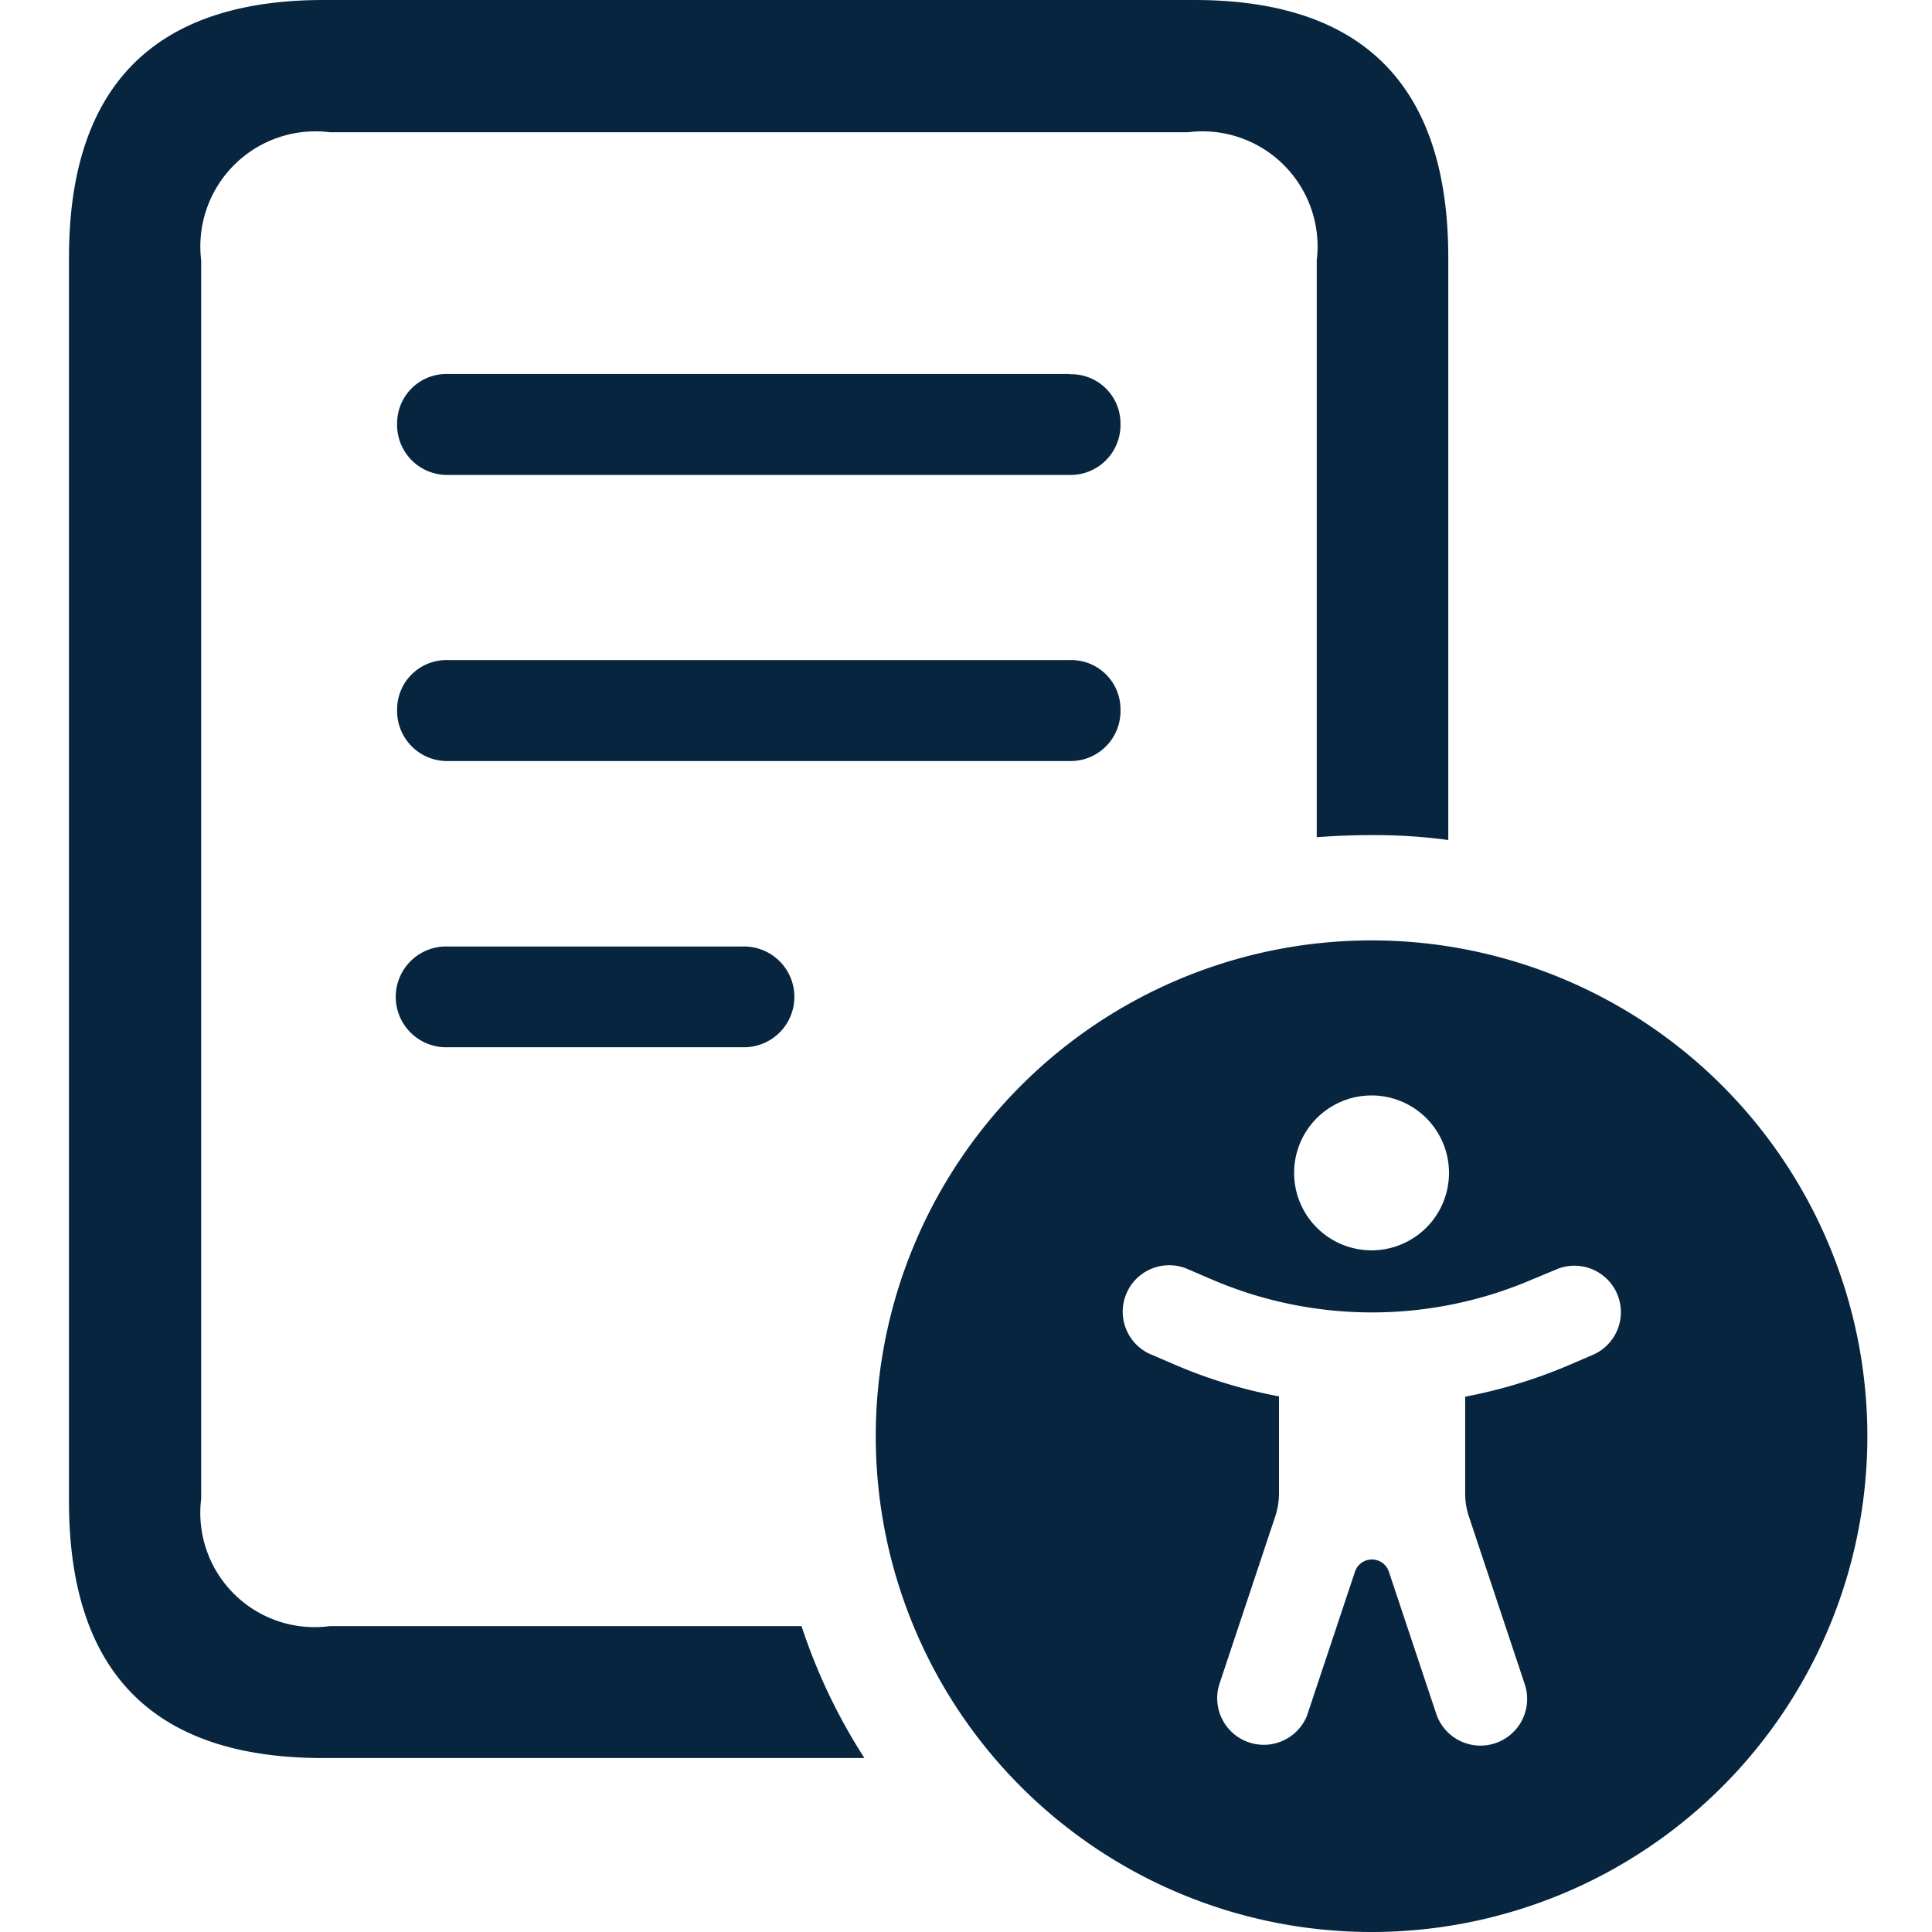 <svg xmlns="http://www.w3.org/2000/svg" xmlns:xlink="http://www.w3.org/1999/xlink" width="24" height="24" viewBox="0 0 24 24">
  <defs>
    <clipPath id="clip-path">
      <rect id="Rectangle_5550" data-name="Rectangle 5550" width="22.34" height="24" fill="#07253f"/>
    </clipPath>
  </defs>
  <g id="Group_6974" data-name="Group 6974" transform="translate(2 0)">
    <rect id="Rectangle_5554" data-name="Rectangle 5554" width="24" height="24" transform="translate(-2 0)" fill="#07253f" opacity="0"/>
    <g id="Group_5524" data-name="Group 5524" transform="translate(-1.143 0)" clip-path="url(#clip-path)">
      <path id="Path_55" data-name="Path 55" d="M12.436,4.649H4.71a.613.613,0,0,0-.634.617A.622.622,0,0,0,4.71,5.9h7.726a.62.62,0,0,0,.626-.634.611.611,0,0,0-.626-.617m0,3.554H4.71a.613.613,0,0,0-.634.617.622.622,0,0,0,.634.634h7.726a.62.62,0,0,0,.626-.634.611.611,0,0,0-.626-.617M8.36,11.758H4.71a.626.626,0,1,0,0,1.251H8.36a.626.626,0,1,0,0-1.251m0,0H4.71a.626.626,0,1,0,0,1.251H8.36a.626.626,0,1,0,0-1.251M12.436,8.2H4.71a.613.613,0,0,0-.634.617.622.622,0,0,0,.634.634h7.726a.62.62,0,0,0,.626-.634.611.611,0,0,0-.626-.617m0-3.554H4.71a.613.613,0,0,0-.634.617A.622.622,0,0,0,4.71,5.9h7.726a.62.62,0,0,0,.626-.634.611.611,0,0,0-.626-.617M13.975,0H3.163C1.052,0,0,1.078,0,3.2V18.65q0,3.194,3.163,3.189H9.881A7.127,7.127,0,0,1,9.1,20.2H3.242a1.42,1.42,0,0,1-1.6-1.582V3.233a1.43,1.43,0,0,1,1.6-1.59H13.9a1.43,1.43,0,0,1,1.6,1.59V10.4c.226-.017.452-.026.687-.026a6.846,6.846,0,0,1,.947.061V3.2c0-2.121-1.043-3.2-3.155-3.2M8.36,11.758H4.71a.626.626,0,1,0,0,1.251H8.36a.626.626,0,1,0,0-1.251M12.436,8.2H4.71a.613.613,0,0,0-.634.617.622.622,0,0,0,.634.634h7.726a.62.62,0,0,0,.626-.634.611.611,0,0,0-.626-.617m0-3.554H4.71a.613.613,0,0,0-.634.617A.622.622,0,0,0,4.71,5.9h7.726a.62.62,0,0,0,.626-.634.611.611,0,0,0-.626-.617M10.022,17.841A6.159,6.159,0,1,1,16.181,24a6.159,6.159,0,0,1-6.159-6.159m3.886-2.071a.577.577,0,1,0-.482,1.049l.029.012.286.123a6.072,6.072,0,0,0,1.29.392v1.205a.922.922,0,0,1-.051.3l-.69,2.071a.579.579,0,0,0,1.089.391l.008-.025.587-1.761a.222.222,0,0,1,.423,0l.587,1.761a.578.578,0,0,0,1.1-.366l-.69-2.072a.9.9,0,0,1-.05-.3v-1.2a6.234,6.234,0,0,0,1.289-.392l.286-.123a.577.577,0,1,0-.436-1.069l-.018.008-.289.12a5.039,5.039,0,0,1-3.979,0l-.286-.123Zm2.273-.238a.962.962,0,1,0-.962-.962.962.962,0,0,0,.962.962" transform="translate(0 0)" fill="#07253f"/>
    </g>
  </g>
</svg>
